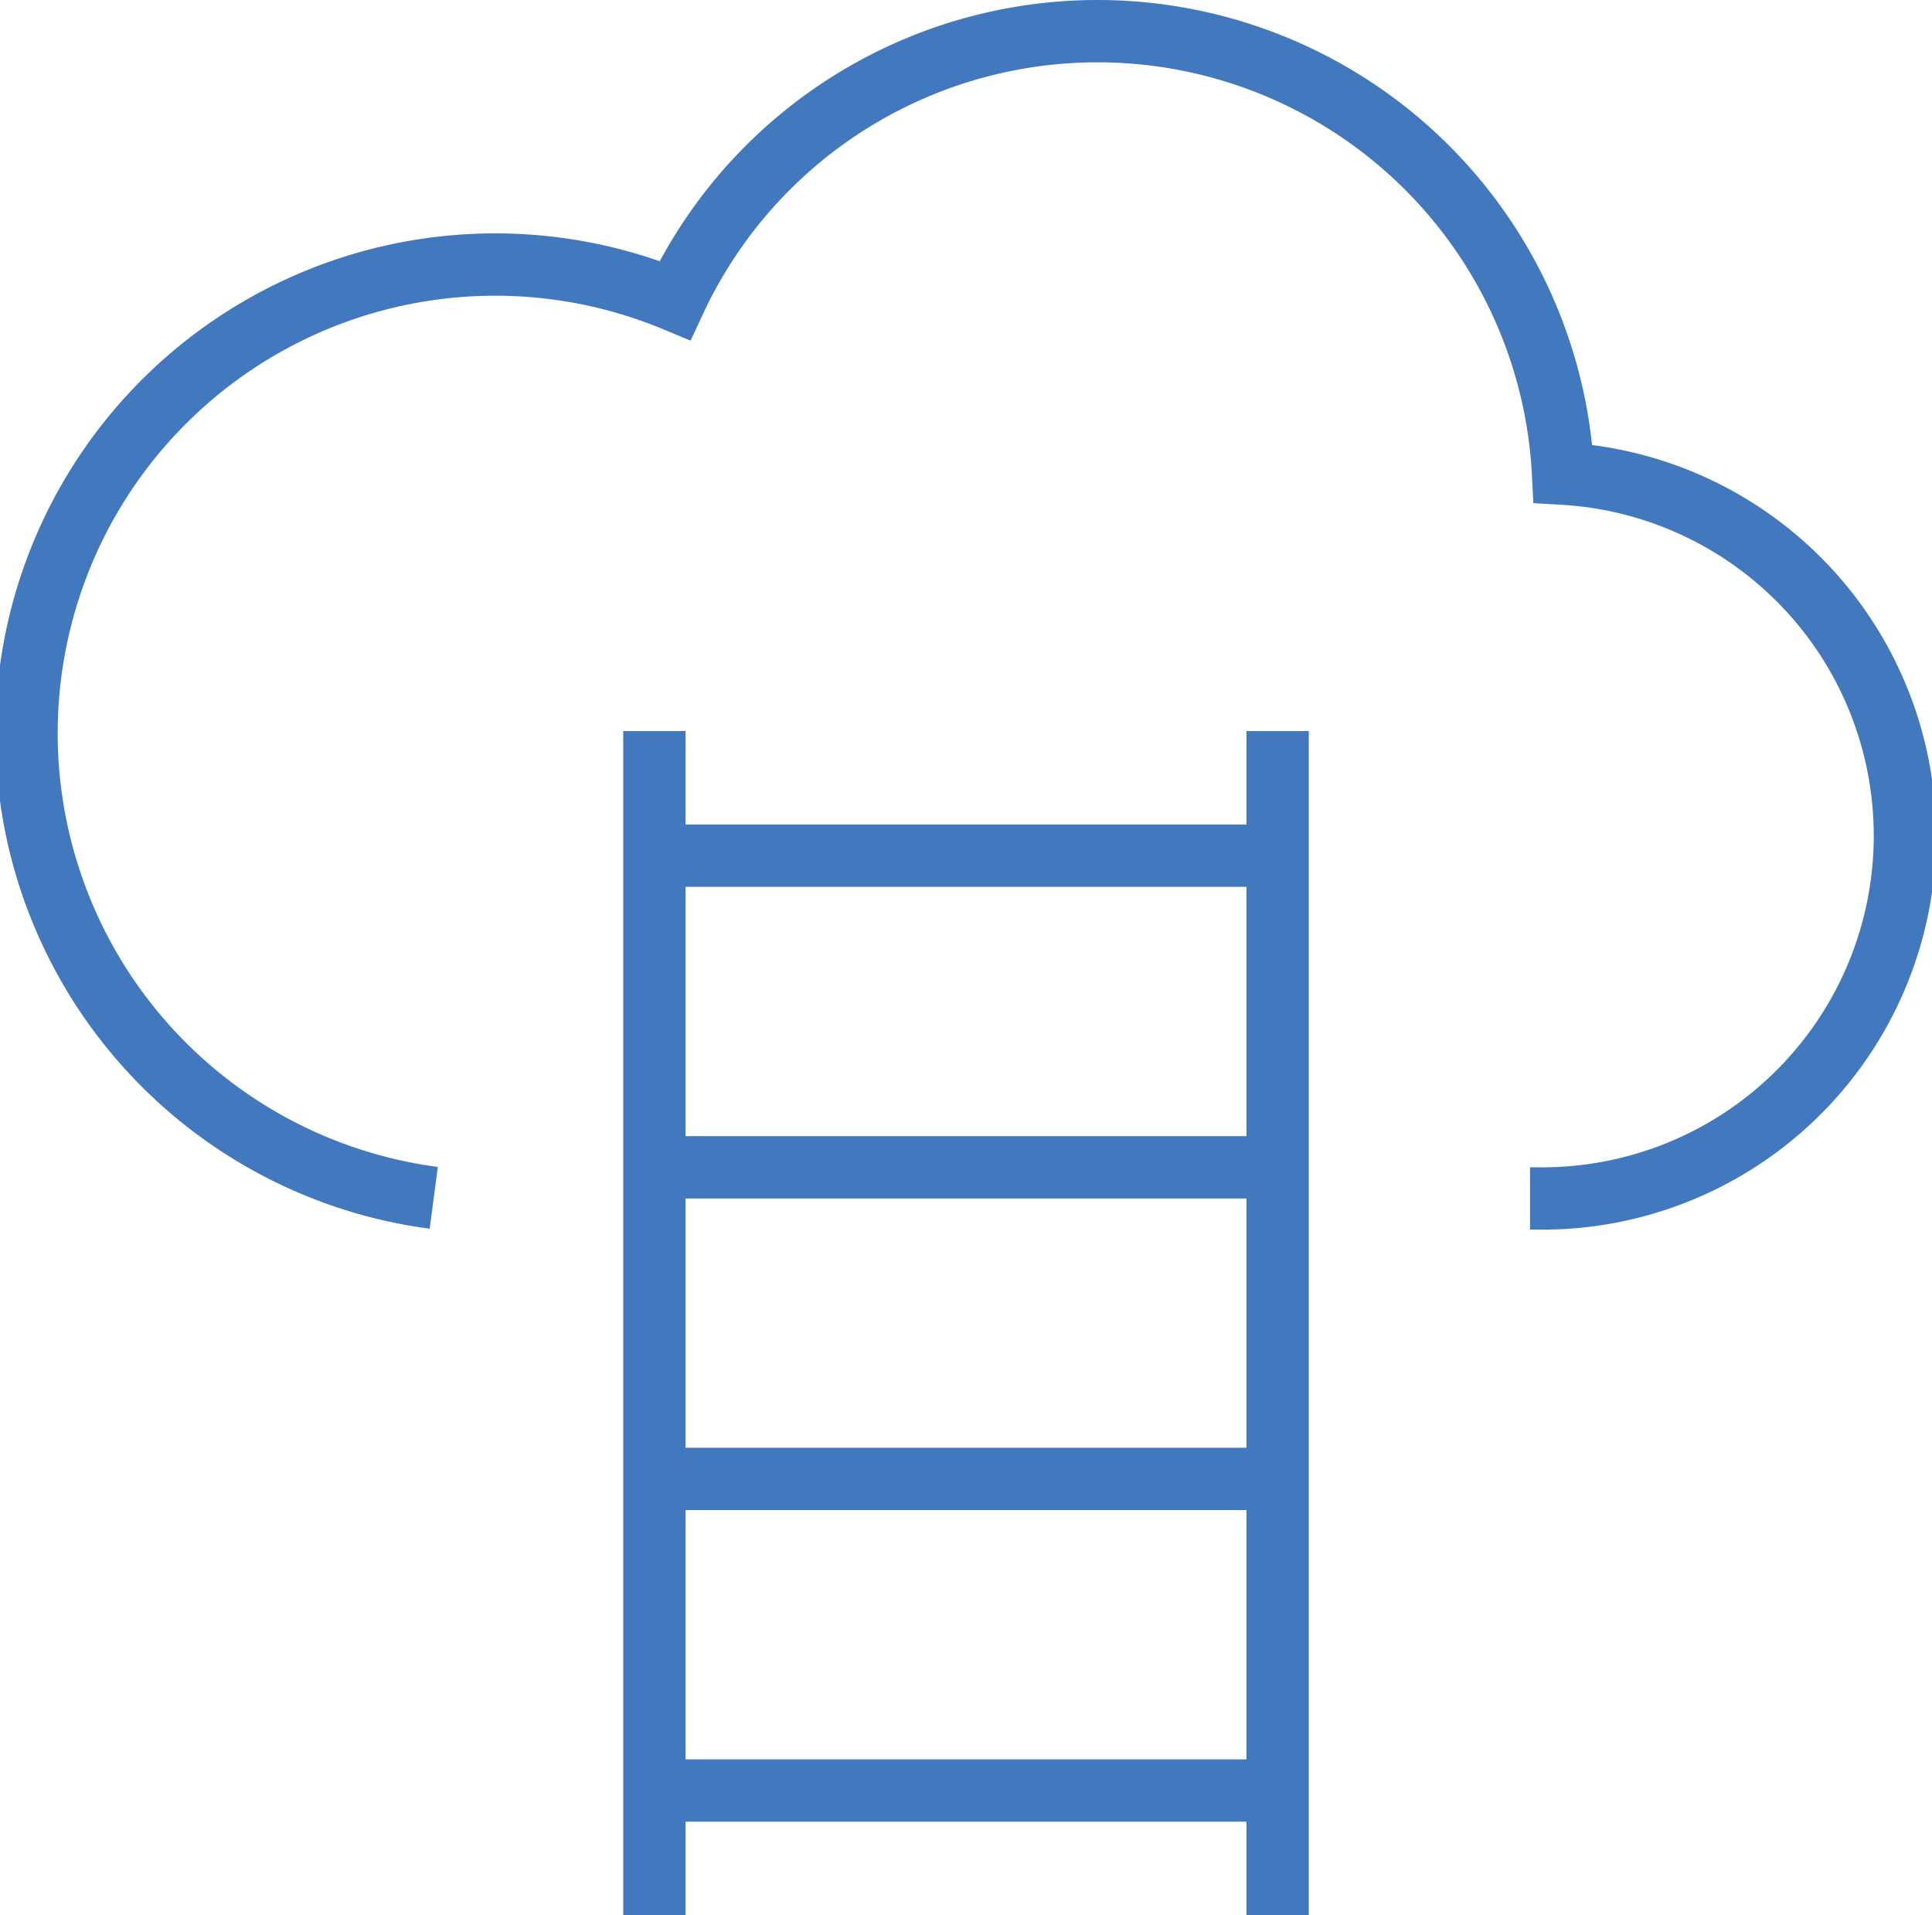 <svg id="Layer_1" data-name="Layer 1" xmlns="http://www.w3.org/2000/svg" viewBox="0 0 31 30.73"><defs><style>.cls-1{fill:none;stroke:#4178be;}</style></defs><g id="cloud_strategy" data-name="cloud strategy"><g id="cloud_strategy-2" data-name="cloud strategy"><g id="Download_Expand_Deployment_04" data-name="Download/Expand/Deployment 04"><path class="cls-1" d="M15.46,28.72a7.52,7.52,0,1,1,3.87-14.4A7.48,7.48,0,0,1,33.58,17.1a5.82,5.82,0,0,1-.4,11.63h-.13" transform="translate(-8.5 -9.5)"/><path class="cls-1" d="M19,40.23v-19" transform="translate(-8.5 -9.5)"/><path class="cls-1" d="M29,40.23v-19" transform="translate(-8.5 -9.5)"/></g><line class="cls-1" x1="10.5" y1="13.73" x2="20.5" y2="13.73"/><line class="cls-1" x1="10.5" y1="18.73" x2="20.5" y2="18.73"/><line class="cls-1" x1="10.5" y1="23.73" x2="20.5" y2="23.73"/><line class="cls-1" x1="10.5" y1="28.73" x2="20.5" y2="28.73"/></g></g></svg>